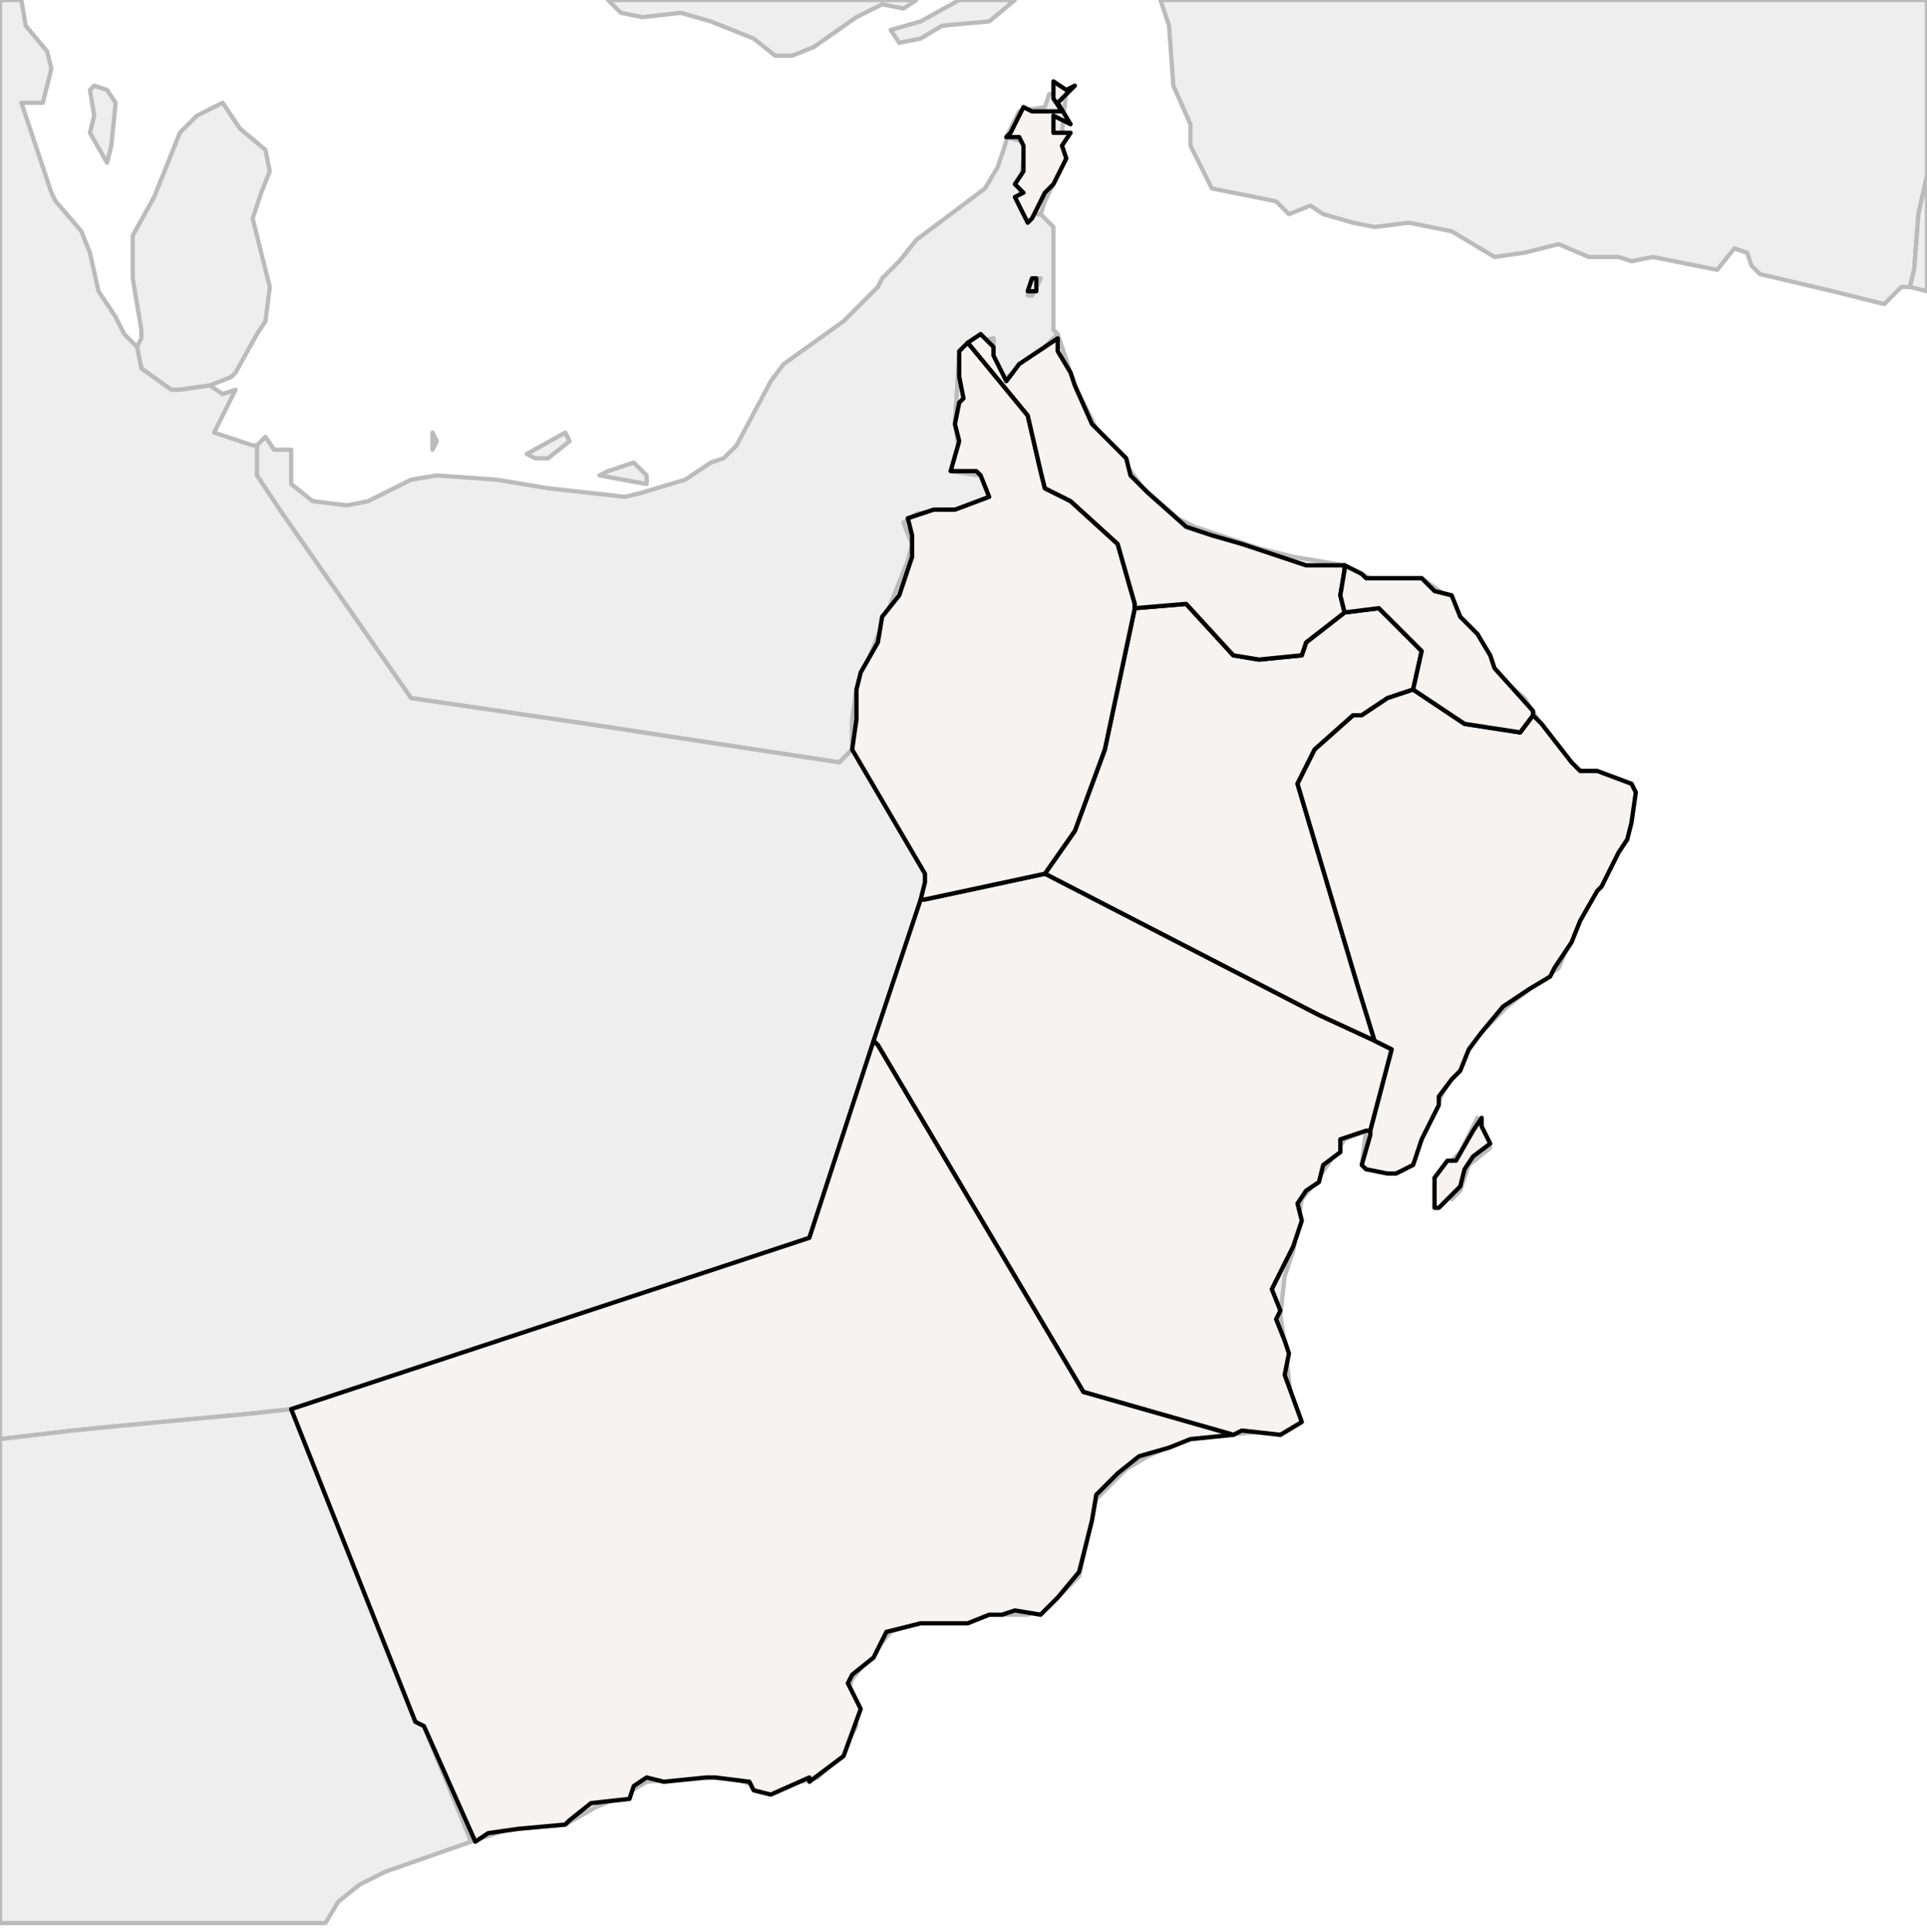 
<svg enable_background="new 0 0 450 451" height="451px" style="stroke-linejoin: round; stroke:#000; fill:#f6f3f0;" version="1.1" viewBox="0 0 450 451" width="450px" xmlns="http://www.w3.org/2000/svg" xmlns:xlink="http://www.w3.org/1999/xlink">
<defs>
<style type="text/css">
<![CDATA[path { fill-rule: evenodd; }
#terra-outros path { fill: #eee; stroke: #bbb; } ]]>
</style>
</defs>
<g id="terra-outros">
<path d="M151,111L148,108L142,110L140,111L151,113L151,111Z M101,105L102,103L101,101L101,105Z M128,107L133,103L132,101L123,106L125,107L128,107Z M235,33L233,39L230,44L214,56L210,61L206,65L205,67L197,75L183,85L180,89L172,104L169,107L166,108L160,112L150,115L146,116L128,114L116,112L102,111L96,112L86,117L81,118L73,117L68,113L68,105L64,105L62,102L60,104L60,111L66,120L96,163L137,169L196,178L196,178L199,175L199,168L200,161L212,131L213,127L211,122L214,120L220,119L223,119L231,117L231,116L229,111L222,110L224,105L223,99L224,83L227,80L232,79L232,81L231,83L234,89L242,83L247,78L246,77L246,53L243,50L239,50L238,48L239,37L239,33L235,32L235,33Z M240,69L241,65L243,65L241,69L240,69Z " data-pais="ARE"/>
<path d="M26,34L27,24L25,21L22,20L21,21L22,27L21,31L25,38L26,34Z " data-pais="BHR"/>
<path d="M224,0L215,5L208,7L210,10L215,9L220,6L231,5L237,0L224,0Z M446,67L447,63L448,50L450,41L450,0L271,0L273,6L274,20L278,29L278,34L283,44L298,47L301,50L306,48L309,50L316,52L321,53L329,52L339,54L349,60L356,59L364,57L371,60L378,60L381,61L386,60L401,63L405,58L408,59L409,62L411,64L428,68L440,71L444,67L446,67Z M142,0L145,3L150,4L159,3L166,5L176,9L181,13L185,13L190,11L200,4L206,1L211,2L214,0L142,0Z " data-pais="IRN"/>
<path d="M339,280L341,278L343,272L348,268L345,261L341,269L335,275L339,280Z M199,175L202,179L217,205L189,289L144,305L74,327L68,329L70,333L97,402L99,403L110,430L119,427L132,426L139,422L146,419L151,416L163,415L171,415L179,418L191,415L196,410L200,403L198,395L199,392L208,381L214,379L229,377L240,377L245,375L252,368L256,350L263,343L268,340L277,336L287,335L297,334L302,332L301,322L300,314L299,307L300,298L302,292L304,280L308,275L314,266L319,264L318,272L324,273L329,272L331,268L337,255L345,242L352,235L361,228L364,226L369,214L374,206L376,202L380,195L381,186L381,183L369,180L365,176L361,171L356,163L349,157L347,152L345,148L341,145L339,140L332,135L322,136L314,132L302,130L294,128L279,123L275,121L267,114L261,106L256,100L251,90L247,78L242,83L234,89L231,83L232,81L232,79L227,80L224,83L223,99L224,105L222,110L229,111L231,116L231,117L223,119L220,119L214,120L211,122L213,127L212,131L200,161L199,168L199,175Z M243,65L241,65L240,69L241,69L243,65Z M235,32L239,33L239,37L238,48L239,50L243,50L244,47L246,43L248,31L249,21L245,22L244,25L238,26L235,32Z " data-pais="OMN"/>
<path d="M446,67L450,68L450,41L448,50L447,63L446,67L446,67Z " data-pais="PAK"/>
<path d="M54,88L55,87L60,78L62,75L63,67L59,51L61,45L63,40L62,35L56,30L52,24L46,27L42,31L36,46L31,55L31,65L33,77L33,79L32,81L33,86L40,91L42,91L49,90L54,88Z " data-pais="QAT"/>
<path d="M68,329L74,327L144,305L189,289L217,205L202,179L199,175L196,178L196,178L137,169L96,163L66,120L60,111L60,104L59,104L50,101L55,91L52,92L49,90L42,91L40,91L33,86L32,81L29,78L27,74L23,68L21,59L19,54L13,47L12,45L10,39L5,24L10,24L12,16L11,12L6,6L5,0L0,0L0,336L17,334L27,333L59,330L68,329Z " data-pais="SAU"/>
<path d="M110,430L99,403L97,402L70,333L68,329L59,330L27,333L17,334L0,336L0,449L76,449L79,444L84,440L90,437L110,430Z " data-pais="YEM"/>
</g>
<g id="terra">
<path d="M305,150L304,153L294,154L288,153L277,141L265,142L258,175L251,194L244,204L308,237L321,243L317,230L303,183L307,175L316,167L318,167L324,163L330,161L332,152L322,142L314,143L314,143L305,150Z " data-fips="MU02" data-fips-="MU01" data-atualpais="OMN" data-name="Ad Dakhliyah"/>
<path d="M321,243L308,237L244,204L216,210L215,210L215,210L204,243L205,244L253,325L288,335L290,334L299,335L304,332L300,321L301,316L300,313L298,308L299,306L297,301L302,291L304,285L303,281L305,278L308,276L309,272L313,269L313,266L319,264L320,264L325,245L325,245L321,243Z " data-fips="MU02" data-fips-="MU03" data-atualpais="OMN" data-name="Al Wusta"/>
<path d="M336,282L341,277L342,273L344,270L348,267L346,263L346,261L344,264L340,271L338,271L335,275L335,282L336,282Z M330,161L324,163L318,167L316,167L307,175L303,183L317,230L321,243L325,245L325,245L320,264L320,265L318,272L319,273L324,274L326,274L330,272L332,266L336,258L336,256L339,252L341,250L343,245L346,241L351,235L357,231L362,228L363,226L367,220L369,215L373,208L374,207L378,199L380,196L381,192L382,185L381,183L373,180L369,180L367,178L360,169L358,167L355,171L342,169L330,161Z " data-fips="MU01" data-fips-="MU04" data-atualpais="OMN" data-name="Ash Sharqiyah"/>
<path d="M288,335L253,325L205,244L204,243L189,289L68,329L97,402L99,403L111,430L114,428L121,427L132,426L133,425L138,421L147,420L148,417L151,415L155,416L165,415L167,415L175,416L176,418L180,419L189,415L189,416L197,410L201,399L198,393L199,391L204,387L207,381L215,379L226,379L231,377L234,377L237,376L243,377L247,373L252,367L255,355L256,349L261,344L266,340L273,338L278,336L288,335Z " data-fips="MU02" data-fips-="MU08" data-atualpais="OMN" data-name="Dhofar"/>
<path d="M225,81L224,82L224,88L225,93L224,94L223,99L224,103L222,110L228,110L229,111L231,116L223,119L222,119L218,119L212,121L213,125L213,130L210,139L206,144L205,150L201,157L200,161L200,168L199,175L216,204L216,206L215,210L215,210L216,210L244,204L251,194L258,175L265,142L265,141L261,127L250,117L244,114L243,110L240,97L226,80L225,81Z " data-fips="AE02" data-fips-="MU05" data-atualpais="OMN" data-name="Al Dhahira"/>
<path d="M226,80L240,97L243,110L244,114L250,117L261,127L265,141L265,142L277,141L288,153L294,154L304,153L305,150L314,143L313,139L314,133L314,132L312,132L305,132L290,127L283,125L277,123L268,115L264,111L263,107L258,102L255,99L251,90L250,87L247,82L247,79L238,85L235,89L235,89L232,83L232,81L229,78L226,80L226,80Z " data-fips="AE04" data-fips-="MU02" data-atualpais="OMN" data-name="Al Batnah"/>
<path d="M246,19L246,23L248,26L241,26L239,25L236,31L235,32L238,32L239,34L239,40L237,43L239,45L237,46L240,52L241,51L244,45L246,43L249,37L248,34L250,31L246,31L246,27L250,29L247,24L251,20L249,21L246,19Z " data-fips="MU07"  data-atualpais="OMN" data-name="Musandam"/>
<path d="M358,166L349,156L348,153L345,148L341,144L339,139L335,138L332,135L328,135L328,135L319,135L318,134L314,132L314,132L314,133L313,139L314,143L314,143L322,142L332,152L330,161L342,169L355,171L358,167L358,166Z " data-fips="MU02" data-fips-="MU06" data-atualpais="OMN" data-name="Muscat"/>
<path d="M242,68L242,65L241,65L240,68L242,68Z " data-fips="MU00"  data-atualpais="OMN" data-name="Fujayrah"/>
</g>
</svg>